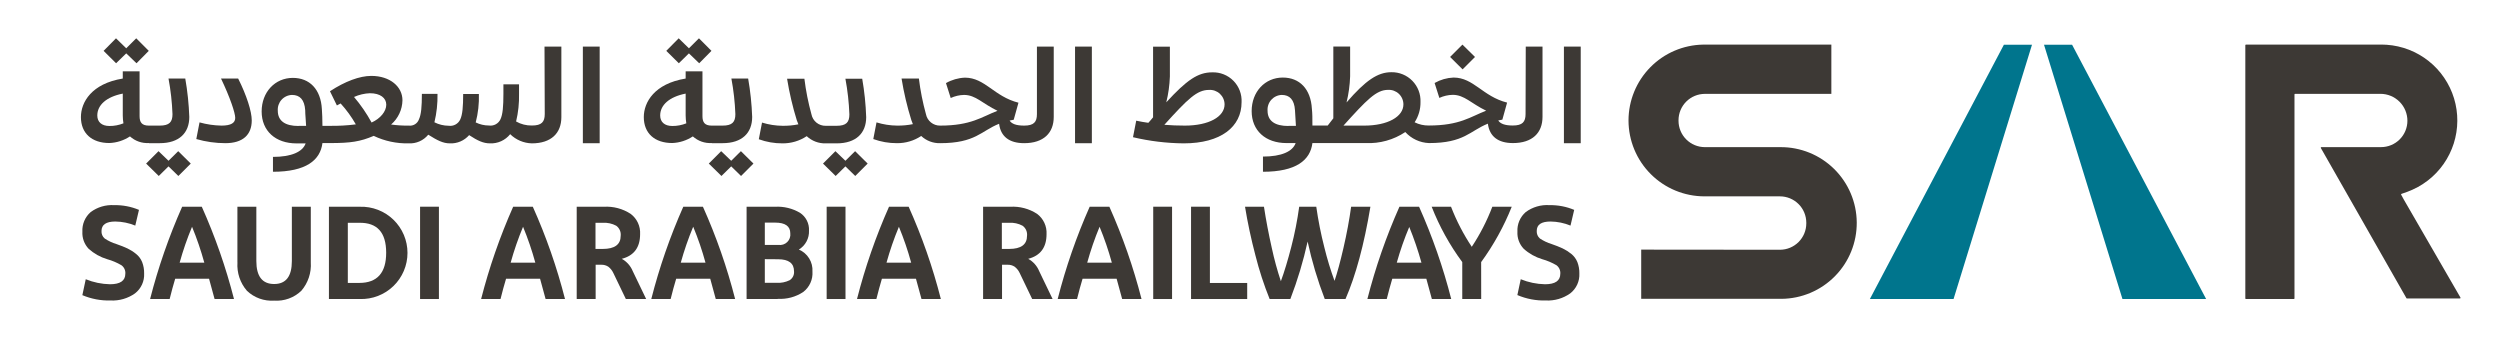 <svg width="2053" height="285" viewBox="0 0 2053 285" fill="none" xmlns="http://www.w3.org/2000/svg">
<g clip-path="url(#clip0_134_117)">
<path d="M67.617 242.445L70.416 229.304C76.742 231.889 83.491 233.286 90.324 233.425C98.723 233.425 102.922 230.548 102.922 224.794C103.039 223.448 102.802 222.095 102.236 220.868C101.67 219.641 100.794 218.582 99.695 217.797C96.04 215.647 92.118 213.987 88.03 212.859C82.382 211.165 77.177 208.245 72.788 204.306C71.02 202.433 69.653 200.219 68.77 197.799C67.888 195.379 67.509 192.804 67.656 190.233C67.492 187.206 68.024 184.182 69.21 181.392C70.397 178.602 72.206 176.121 74.499 174.138C80.049 170.044 86.862 168.035 93.746 168.462C100.734 168.326 107.673 169.65 114.12 172.349L111.087 185.257C105.891 183.117 100.337 181.983 94.718 181.913C87.136 181.913 83.364 184.518 83.364 189.688C83.283 190.851 83.476 192.016 83.929 193.09C84.381 194.164 85.08 195.116 85.969 195.87C88.945 197.847 92.194 199.379 95.612 200.419C99.267 201.689 102.3 202.894 104.711 204.034C107.197 205.232 109.533 206.719 111.671 208.466C113.909 210.233 115.651 212.551 116.725 215.192C117.877 218.178 118.431 221.361 118.358 224.561C118.522 227.702 117.921 230.836 116.608 233.693C115.294 236.551 113.306 239.047 110.815 240.967C104.986 245.073 97.951 247.112 90.829 246.76C82.824 246.981 74.866 245.469 67.5 242.328" fill="#3D3935"/>
<path d="M176.216 245.555L171.667 228.877H143.866C142.336 233.931 140.82 239.49 139.316 245.555H123.258C129.909 219.61 138.714 194.265 149.581 169.784H165.718C176.669 194.243 185.514 219.592 192.158 245.555H176.216ZM157.708 186.229C153.705 195.831 150.303 205.673 147.52 215.697H167.778C165.025 205.678 161.662 195.837 157.708 186.229Z" fill="#3D3935"/>
<path d="M194.957 215.464V169.784H210.51V214.376C210.51 226.933 215.409 233.231 225.13 233.231C234.851 233.231 239.672 226.933 239.672 214.376V169.784H255.225V215.464C255.792 223.958 252.999 232.335 247.449 238.79C244.498 241.62 240.988 243.801 237.144 245.193C233.301 246.586 229.208 247.159 225.13 246.877C221.046 247.153 216.95 246.576 213.101 245.184C209.252 243.792 205.735 241.615 202.773 238.79C197.207 232.344 194.412 223.96 194.996 215.464" fill="#3D3935"/>
<path d="M270.117 245.555V169.784H295.507C300.586 169.621 305.644 170.481 310.384 172.311C315.123 174.142 319.446 176.906 323.095 180.441C326.745 183.975 329.647 188.206 331.629 192.884C333.611 197.561 334.632 202.589 334.632 207.669C334.632 212.749 333.611 217.777 331.629 222.455C329.647 227.132 326.745 231.364 323.095 234.898C319.446 238.432 315.123 241.197 310.384 243.027C305.644 244.858 300.586 245.718 295.507 245.555H270.117ZM295.041 182.963H285.631V232.337H295.041C309.79 232.337 317.152 224.043 317.126 207.455C317.1 190.868 309.738 182.704 295.041 182.963Z" fill="#3D3935"/>
<path d="M360.44 169.745H344.965V245.555H360.44V169.745Z" fill="#3D3935"/>
<path d="M448.044 245.555L443.495 228.877H415.577C414.048 233.931 412.531 239.49 411.028 245.555H395.086C401.737 219.61 410.542 194.265 421.409 169.784H437.546C448.514 194.237 457.36 219.587 463.986 245.555H448.044ZM429.536 186.229C425.534 195.831 422.131 205.673 419.349 215.697H439.606C436.853 205.678 433.49 195.837 429.536 186.229Z" fill="#3D3935"/>
<path d="M493.809 217.408H489.143V245.555H473.59V169.783H495.908C503.667 169.327 511.367 171.371 517.877 175.615C520.45 177.536 522.507 180.065 523.864 182.976C525.221 185.886 525.836 189.087 525.654 192.293C525.654 203.179 520.638 209.93 510.606 212.548C514.661 214.782 517.83 218.335 519.588 222.617L530.63 245.555H513.95L503.646 224.133C502.701 222.119 501.288 220.359 499.524 219.002C497.791 217.883 495.754 217.327 493.692 217.408M494.975 182.963H489.026V204.423H494.975C504.8 204.423 509.712 200.807 509.712 193.576C509.876 192.008 509.625 190.425 508.983 188.985C508.342 187.545 507.332 186.299 506.057 185.373C502.66 183.551 498.822 182.716 494.975 182.963Z" fill="#3D3935"/>
<path d="M587.786 245.555L583.237 228.877H555.28C553.751 233.931 552.235 239.49 550.731 245.555H534.828C541.451 219.606 550.243 194.26 561.113 169.784H577.249C588.218 194.237 597.064 219.587 603.689 245.555H587.786ZM569.239 186.229C565.237 195.831 561.835 205.673 559.052 215.697H579.349C576.614 205.673 573.251 195.83 569.278 186.229" fill="#3D3935"/>
<path d="M638.762 245.555H613.1V169.784H636.429C643.614 169.374 650.759 171.106 656.959 174.76C659.361 176.339 661.306 178.519 662.602 181.084C663.899 183.648 664.5 186.508 664.347 189.378C664.482 192.477 663.781 195.557 662.317 198.293C660.853 201.029 658.68 203.321 656.026 204.928C659.528 206.417 662.482 208.955 664.481 212.193C666.479 215.431 667.424 219.209 667.185 223.006C667.407 226.204 666.835 229.408 665.519 232.332C664.203 235.255 662.184 237.808 659.642 239.762C653.454 243.868 646.097 245.847 638.684 245.399M628.069 182.807V201.118H639.229C640.535 201.315 641.869 201.206 643.127 200.801C644.384 200.395 645.531 199.704 646.476 198.781C647.421 197.858 648.14 196.729 648.576 195.482C649.012 194.235 649.153 192.904 648.988 191.594C648.988 185.762 644.828 182.807 636.546 182.807H628.069ZM628.069 212.82V232.259H637.673C641.388 232.49 645.099 231.753 648.444 230.121C649.658 229.36 650.638 228.278 651.276 226.995C651.914 225.712 652.186 224.278 652.06 222.851C652.06 216.203 647.705 212.898 638.957 212.898L628.069 212.82Z" fill="#3D3935"/>
<path d="M694.325 169.745H678.85V245.555H694.325V169.745Z" fill="#3D3935"/>
<path d="M756.731 245.555L752.182 228.877H724.226C722.722 233.931 721.206 239.49 719.676 245.555H703.773C710.396 219.606 719.189 194.26 730.058 169.784H746.194C757.163 194.237 766.009 219.587 772.634 245.555H756.731ZM738.184 186.229C734.182 195.831 730.78 205.673 727.997 215.697H748.255C745.521 205.673 742.157 195.83 738.184 186.229Z" fill="#3D3935"/>
<path d="M827.537 217.408H822.871V245.555H807.318V169.784H829.637C837.407 169.335 845.117 171.378 851.644 175.615C854.218 177.537 856.275 180.066 857.632 182.976C858.989 185.886 859.603 189.087 859.421 192.293C859.421 203.179 854.405 209.931 844.373 212.548C848.428 214.782 851.597 218.335 853.355 222.617L864.398 245.555H847.64L837.336 224.134C836.391 222.119 834.977 220.36 833.214 219.002C831.48 217.884 829.444 217.327 827.382 217.408M828.704 182.963H822.716V204.423H828.704C838.502 204.423 843.401 200.807 843.401 193.576C843.566 192.009 843.315 190.425 842.673 188.985C842.031 187.545 841.022 186.3 839.746 185.373C836.364 183.551 832.538 182.715 828.704 182.963Z" fill="#3D3935"/>
<path d="M921.517 245.555L916.967 228.877H889.011C887.481 233.931 885.965 239.49 884.462 245.555H868.559C875.181 219.606 883.974 194.26 894.843 169.784H911.018C921.955 194.245 930.787 219.594 937.42 245.555H921.517ZM902.97 186.229C898.985 195.834 895.596 205.675 892.821 215.697H913.04C910.306 205.673 906.942 195.83 902.97 186.229Z" fill="#3D3935"/>
<path d="M962.499 169.745H947.023V245.555H962.499V169.745Z" fill="#3D3935"/>
<path d="M978.09 245.555V169.745H993.565V232.375H1024.2V245.555H978.09Z" fill="#3D3935"/>
<path d="M1095.83 230.937C1098.13 224.173 1100.62 215.011 1103.29 203.451C1105.96 191.892 1108.05 180.669 1109.55 169.784H1125.38C1120.19 200.885 1113.38 226.142 1104.92 245.555H1087.89C1081.99 230.209 1077.29 214.43 1073.82 198.358C1070.28 214.423 1065.53 230.2 1059.63 245.555H1042.63C1037.93 233.915 1034.03 221.964 1030.97 209.788C1027.37 196.103 1024.52 182.769 1022.42 169.784H1037.97C1039.65 180.825 1041.81 192.138 1044.42 203.723C1046.4 212.924 1048.88 222.009 1051.85 230.937C1054.65 223.343 1057.5 213.948 1060.4 202.751C1063.21 191.899 1065.38 180.89 1066.9 169.784H1080.93C1082.52 181.003 1084.73 192.126 1087.54 203.101C1089.84 212.534 1092.67 221.828 1096.02 230.937" fill="#3D3935"/>
<path d="M1175.85 245.555L1171.3 228.877H1143.34C1141.84 233.931 1140.32 239.49 1138.79 245.555H1122.89C1129.52 219.604 1138.33 194.258 1149.21 169.784H1165.35C1176.28 194.245 1185.12 219.594 1191.75 245.555H1175.85ZM1157.34 186.229C1153.28 195.822 1149.84 205.665 1147.03 215.697H1167.29C1164.52 205.684 1161.16 195.844 1157.22 186.229" fill="#3D3935"/>
<path d="M1216.36 245.555H1200.81V215.231C1190.48 201.251 1182.03 185.97 1175.69 169.784H1191.59C1196.05 181.336 1201.76 192.366 1208.62 202.674C1215.44 192.365 1221.1 181.335 1225.5 169.784H1241.44C1235 185.92 1226.56 201.188 1216.32 215.231L1216.36 245.555Z" fill="#3D3935"/>
<path d="M1246.03 242.445L1248.83 229.304C1255.17 231.893 1261.93 233.29 1268.78 233.425C1277.14 233.425 1281.33 230.548 1281.33 224.794C1281.44 223.454 1281.2 222.109 1280.64 220.886C1280.08 219.662 1279.22 218.599 1278.15 217.797C1274.49 215.659 1270.56 214 1266.48 212.859C1260.84 211.174 1255.65 208.252 1251.28 204.306C1249.5 202.441 1248.12 200.229 1247.23 197.808C1246.34 195.387 1245.96 192.808 1246.11 190.233C1245.94 187.206 1246.48 184.182 1247.66 181.392C1248.85 178.602 1250.66 176.121 1252.95 174.138C1258.55 170.003 1265.44 167.991 1272.39 168.462C1279.37 168.331 1286.29 169.655 1292.73 172.349L1289.69 185.257C1284.51 183.118 1278.97 181.983 1273.36 181.913C1265.59 181.913 1261.97 184.518 1261.97 189.689C1261.9 190.85 1262.1 192.012 1262.55 193.085C1263 194.157 1263.69 195.11 1264.58 195.87C1267.56 197.839 1270.8 199.371 1274.22 200.419C1277.31 201.462 1280.35 202.669 1283.32 204.034C1285.81 205.239 1288.16 206.726 1290.32 208.466C1292.53 210.246 1294.26 212.561 1295.33 215.192C1296.48 218.178 1297.04 221.361 1296.97 224.561C1297.13 227.702 1296.53 230.836 1295.21 233.693C1293.9 236.551 1291.91 239.047 1289.42 240.967C1283.59 245.073 1276.56 247.112 1269.44 246.76C1261.43 246.977 1253.47 245.466 1246.11 242.328" fill="#3D3935"/>
<path d="M103.661 43.822L112.099 51.947L122.169 41.762L111.865 31.459L103.661 39.662L95.262 31.459L85.075 41.762L95.34 51.947L103.661 43.822Z" fill="#3D3935"/>
<path d="M89.896 103.459C83.52 103.459 79.903 100.194 79.903 94.829C79.903 86.276 87.369 79.511 100.822 76.867V94.829C100.836 96.991 101.018 99.148 101.367 101.282C97.72 102.744 93.825 103.483 89.896 103.459ZM122.169 117.572H131.151C147.131 117.572 155.452 109.174 155.452 96.034C155.076 85.461 153.971 74.926 152.147 64.504H138.383C140.184 74.157 141.276 83.928 141.649 93.74C141.649 100.194 139.122 103.148 131.151 103.148H122.169C116.375 103.148 114.626 100.31 114.626 95.373V58.595H100.822V64.504C75.199 68.664 66.45 83.943 66.45 96.15C66.45 109.485 75.432 117.455 89.78 117.455C95.823 117.227 101.687 115.345 106.732 112.012C108.829 113.914 111.286 115.375 113.957 116.31C116.629 117.245 119.461 117.634 122.286 117.455" fill="#3D3935"/>
<path d="M138.383 132.034L130.178 124.142L119.991 134.328L130.373 144.514L138.383 136.622L146.47 144.514L156.657 134.328L146.354 124.142L138.383 132.034Z" fill="#3D3935"/>
<path d="M181.504 64.505C188.93 80.055 193.168 92.729 193.168 96.811C193.168 100.894 189.786 103.148 181.893 103.148C175.791 103.04 169.728 102.151 163.851 100.505L161.207 114.189C168.969 116.421 177.004 117.56 185.081 117.572C199.312 117.572 206.738 110.807 206.738 98.872C206.738 91.446 202.461 78.189 195.579 64.505H181.504Z" fill="#3D3935"/>
<path d="M305.15 100.621C301.071 93.15 296.238 86.115 290.725 79.628C294.832 77.786 299.253 76.743 303.751 76.557C312.266 76.557 317.204 80.444 317.204 85.965C317.204 91.485 312.383 97.356 305.15 100.621ZM245.194 103.459C234.151 103.459 228.124 99.3 228.124 90.902C228.003 89.278 228.212 87.646 228.738 86.105C229.265 84.564 230.099 83.146 231.189 81.936C232.279 80.726 233.603 79.75 235.081 79.066C236.559 78.382 238.161 78.004 239.789 77.956C246.243 77.956 250.054 81.844 250.637 90.552C250.637 94.44 251.182 98.328 251.376 103.382H245.155M447.344 93.662C447.344 100.116 444.816 103.071 436.846 103.071C432.285 103.169 427.783 102.026 423.82 99.766C425.604 92.321 426.414 84.676 426.231 77.023V69.248H413.399V77.023C413.399 87.403 412.855 93.974 410.989 97.939C410.171 99.702 408.806 101.154 407.097 102.079C405.387 103.003 403.425 103.351 401.501 103.071C397.74 103.061 394.031 102.197 390.653 100.544C392.631 92.933 393.508 85.077 393.258 77.218H380.349C380.349 87.598 379.805 94.168 377.939 98.133C377.114 99.9 375.742 101.353 374.026 102.277C372.31 103.202 370.341 103.548 368.412 103.265C364.357 103.233 360.364 102.261 356.748 100.427C358.589 92.793 359.438 84.953 359.275 77.101H346.444C346.444 87.481 345.899 94.051 344.033 98.017C343.442 99.695 342.294 101.12 340.78 102.053C339.266 102.987 337.477 103.374 335.712 103.148C330.849 103.223 325.987 102.924 321.17 102.254C324.036 99.777 326.348 96.725 327.955 93.295C329.563 89.866 330.431 86.136 330.502 82.349C330.502 71.192 320.315 62.328 304.917 62.328C295.391 62.328 283.337 66.798 270.973 74.924L276.65 86.587L279.721 84.954C284.503 90.204 288.689 95.967 292.203 102.138C285.124 103.034 277.991 103.437 270.856 103.343H264.79C264.79 97.317 264.557 93.507 264.324 89.658C263.468 73.252 254.175 63.96 240.489 63.96C225.83 63.96 214.865 75.624 214.865 91.524C214.865 107.425 226.141 117.766 243.561 117.766H250.987C248.576 124.686 239.322 128.846 224.158 128.846V141.054C251.376 141.054 263.041 131.529 264.79 117.494H271.012C287.887 117.494 295.741 116.328 306.9 111.585C315.852 115.85 325.681 117.954 335.595 117.727C338.649 117.891 341.698 117.332 344.495 116.096C347.292 114.859 349.758 112.981 351.693 110.613C359.119 115.278 363.824 117.727 369.384 117.727C372.368 117.873 375.346 117.339 378.094 116.168C380.842 114.996 383.288 113.216 385.248 110.963C392.247 115.55 396.913 117.727 402.318 117.727C405.49 117.874 408.653 117.267 411.545 115.956C414.438 114.645 416.979 112.667 418.96 110.185C423.704 114.849 430.039 117.544 436.69 117.727C452.671 117.727 460.992 109.33 460.992 96.189V38.263H447.149L447.344 93.662Z" fill="#3D3935"/>
<path d="M492.448 38.263H478.645V117.611H492.448V38.263Z" fill="#3D3935"/>
<path d="M565.74 43.822L574.178 51.947L584.248 41.762L573.983 31.459L565.74 39.662L557.341 31.459L547.154 41.762L557.458 51.947L565.74 43.822Z" fill="#3D3935"/>
<path d="M600.464 132.034L592.221 124.142L582.072 134.328L592.454 144.514L600.464 136.622L608.551 144.514L618.739 134.328L608.435 124.142L600.464 132.034Z" fill="#3D3935"/>
<path d="M552.132 103.459C545.755 103.459 542.139 100.194 542.139 94.829C542.139 86.276 549.604 79.511 563.058 76.867V94.829C563.071 96.991 563.253 99.148 563.602 101.282C559.956 102.744 556.06 103.483 552.132 103.459ZM584.404 117.572H593.386C609.367 117.572 617.688 109.174 617.688 96.034C617.311 85.461 616.207 74.926 614.383 64.504H600.618C602.42 74.157 603.511 83.928 603.884 93.74C603.884 100.194 601.357 103.148 593.386 103.148H584.404C578.611 103.148 576.861 100.31 576.861 95.373V58.595H563.058V64.504C537.434 68.664 528.686 83.943 528.686 96.15C528.686 109.485 537.667 117.455 552.015 117.455C558.058 117.227 563.922 115.345 568.968 112.012C571.064 113.914 573.521 115.375 576.192 116.31C578.864 117.245 581.696 117.634 584.521 117.455" fill="#3D3935"/>
<path d="M678.033 117.727H687.015C702.996 117.727 711.316 109.33 711.316 96.189C710.959 85.617 709.867 75.082 708.05 64.66H694.247C696.049 74.312 697.14 84.084 697.513 93.896C697.513 100.349 695.025 103.304 687.015 103.304H678.033C675.293 103.355 672.622 102.441 670.49 100.721C668.357 99 666.898 96.584 666.368 93.896C663.716 84.307 661.779 74.535 660.575 64.66H646.344C648.209 76.183 650.873 87.562 654.315 98.716L655.637 102.099C651.389 102.96 647.061 103.364 642.728 103.304C636.978 103.252 631.267 102.362 625.775 100.66L623.131 114.345C629.359 116.616 635.942 117.761 642.572 117.727C649.651 117.8 656.588 115.741 662.48 111.818C666.678 115.769 672.271 117.894 678.033 117.727Z" fill="#3D3935"/>
<path d="M694.247 132.034L686.043 124.142L675.855 134.328L686.237 144.514L694.247 136.622L702.334 144.514L712.522 134.328L702.218 124.142L694.247 132.034Z" fill="#3D3935"/>
<path d="M851.526 93.74C851.526 100.194 848.999 103.148 841.028 103.148C834.34 103.148 830.724 101.632 829.091 98.989L832.474 98.328L836.362 84.332C816.338 79.278 808.911 63.766 792.386 63.766C786.918 63.987 781.583 65.52 776.833 68.237L780.721 80.483C784.151 78.9 787.871 78.04 791.647 77.956C801.29 77.956 806.656 84.993 819.137 90.98C806.228 95.917 797.557 103.148 772.051 103.148C769.311 103.2 766.64 102.285 764.507 100.565C762.374 98.845 760.915 96.429 760.386 93.74C757.733 84.152 755.797 74.38 754.592 64.505H740.361C742.219 76.033 744.895 87.414 748.371 98.561L749.654 101.943C745.407 102.804 741.079 103.208 736.745 103.148C730.996 103.097 725.285 102.206 719.792 100.505L717.148 114.189C723.377 116.46 729.96 117.606 736.59 117.572C743.668 117.644 750.605 115.585 756.498 111.663C760.697 115.609 766.289 117.734 772.051 117.572C801.057 117.572 805.684 107.503 820.459 101.632C821.742 112.129 828.858 117.572 841.028 117.572C857.009 117.572 865.33 109.174 865.33 96.034V38.263H851.526V93.74Z" fill="#3D3935"/>
<path d="M896.631 38.263H882.828V117.611H896.631V38.263Z" fill="#3D3935"/>
<path d="M972.996 103.148C967.086 103.148 961.604 102.915 956.16 102.487C975.601 81.027 982.95 73.835 992.826 73.835C994.459 73.729 996.095 73.958 997.636 74.506C999.177 75.055 1000.59 75.913 1001.79 77.026C1002.98 78.14 1003.94 79.487 1004.6 80.984C1005.26 82.481 1005.61 84.096 1005.62 85.731C1005.62 95.801 992.826 103.148 972.996 103.148ZM995.393 59.412C983.728 59.412 974.513 65.749 957.754 84.021C959.473 77.067 960.463 69.953 960.709 62.794V38.301H946.906V96.345C945.701 97.9 944.379 99.299 943.018 100.855C939.596 100.427 936.33 99.766 933.064 99.105L930.42 112.673C944.069 115.908 958.037 117.603 972.063 117.727C1002.59 117.727 1019.58 104.159 1019.58 83.943C1019.75 80.707 1019.24 77.47 1018.09 74.441C1016.94 71.411 1015.17 68.654 1012.89 66.346C1010.62 64.038 1007.89 62.229 1004.87 61.035C1001.86 59.841 998.632 59.288 995.393 59.412Z" fill="#3D3935"/>
<path d="M1211.27 46.777L1200.96 36.63L1190.82 46.777L1201.08 56.963L1211.27 46.777Z" fill="#3D3935"/>
<path d="M1120.21 103.149H1103.25C1122.3 82.038 1130.16 73.796 1139.8 73.796C1141.43 73.695 1143.06 73.929 1144.6 74.484C1146.13 75.038 1147.54 75.901 1148.72 77.02C1149.91 78.138 1150.86 79.489 1151.5 80.987C1152.15 82.485 1152.48 84.1 1152.48 85.732C1152.48 95.801 1139.69 103.149 1120.21 103.149ZM1057.99 103.46C1046.95 103.46 1040.92 99.3 1040.92 90.902C1040.8 89.278 1041.01 87.647 1041.54 86.105C1042.06 84.564 1042.9 83.146 1043.99 81.936C1045.08 80.726 1046.4 79.75 1047.88 79.066C1049.36 78.382 1050.96 78.004 1052.59 77.956C1059.04 77.956 1062.89 81.844 1063.44 90.552C1063.67 94.44 1063.98 98.328 1064.21 103.382H1057.95M1252.79 93.662C1252.79 100.116 1250.27 103.071 1242.26 103.071C1235.61 103.071 1231.99 101.516 1230.36 98.911L1233.74 98.25L1237.63 84.254C1217.61 79.2 1210.18 63.688 1193.65 63.688C1188.19 63.905 1182.85 65.438 1178.1 68.159L1181.99 80.406C1185.43 78.823 1189.17 77.963 1192.95 77.879C1202.6 77.879 1207.96 84.915 1220.44 90.902C1207.5 95.84 1198.86 103.071 1173.36 103.071C1169.31 103.14 1165.31 102.233 1161.69 100.427C1164.94 95.464 1166.62 89.64 1166.51 83.71C1166.64 80.51 1166.1 77.32 1164.95 74.333C1163.8 71.347 1162.04 68.627 1159.8 66.341C1157.56 64.055 1154.87 62.252 1151.91 61.04C1148.94 59.828 1145.76 59.235 1142.56 59.295C1131.48 59.295 1121.53 65.865 1105.78 84.138C1107.5 77.105 1108.49 69.913 1108.73 62.678V38.185H1094.93V97.162C1093.42 99.144 1091.86 101.049 1090.34 103.071H1077.75C1077.75 97.045 1077.75 93.235 1077.32 89.386C1076.42 72.98 1067.13 63.688 1053.44 63.688C1038.79 63.688 1027.86 75.352 1027.86 91.252C1027.86 107.153 1039.14 117.494 1056.52 117.494H1063.98C1061.57 124.414 1052.32 128.574 1037.15 128.574V141.054C1064.37 141.054 1076.03 131.529 1077.75 117.494H1121.53C1133.05 118.015 1144.44 114.842 1154.03 108.436C1156.51 111.158 1159.51 113.36 1162.84 114.915C1166.18 116.47 1169.8 117.347 1173.47 117.494C1202.48 117.494 1207.07 107.425 1221.84 101.555C1223.17 112.051 1230.28 117.494 1242.41 117.494C1258.39 117.494 1266.71 109.097 1266.71 95.956V38.263H1252.95L1252.79 93.662Z" fill="#3D3935"/>
<path d="M1298.09 38.263H1284.29V117.611H1298.09V38.263Z" fill="#3D3935"/>
<path d="M1535.54 245.555H1604.26L1668.68 36.718H1645.6L1535.54 245.555Z" fill="#00758D"/>
<path d="M1701.6 36.739H1678.54L1742.96 245.555H1811.68L1701.6 36.739Z" fill="#00758D"/>
<path d="M1347.76 204.988V245.401H1462.95C1479.47 245.273 1495.26 238.588 1506.85 226.817C1518.45 215.046 1524.89 199.153 1524.76 182.634C1524.63 166.115 1517.94 150.323 1506.17 138.733C1494.4 127.143 1478.5 120.703 1461.98 120.831H1400.04C1394.3 120.825 1388.8 118.544 1384.75 114.489C1380.69 110.434 1378.41 104.935 1378.4 99.2V98.718C1378.41 92.983 1380.69 87.484 1384.75 83.429C1388.8 79.373 1394.3 77.093 1400.04 77.087H1503.91V36.63H1398.7C1382.34 36.889 1366.74 43.566 1355.26 55.221C1343.78 66.877 1337.34 82.578 1337.33 98.937C1337.35 115.474 1343.94 131.325 1355.64 143.008C1367.35 154.691 1383.21 161.25 1399.75 161.244H1461.7C1467.43 161.25 1472.92 163.528 1476.98 167.578C1481.04 171.629 1483.32 177.122 1483.33 182.853V183.467C1483.33 189.202 1481.04 194.7 1476.99 198.756C1472.93 202.811 1467.43 205.092 1461.7 205.098L1347.76 204.988Z" fill="#3D3935"/>
<path d="M1844.27 245.555H1883.73C1883.86 245.555 1883.99 245.501 1884.08 245.407C1884.18 245.312 1884.23 245.184 1884.23 245.05V77.547C1884.23 77.419 1884.28 77.296 1884.37 77.206C1884.46 77.116 1884.58 77.065 1884.71 77.065H1954.85C1960.72 77.065 1966.34 79.395 1970.49 83.542C1974.64 87.689 1976.97 93.313 1976.97 99.178C1976.96 104.913 1974.68 110.412 1970.63 114.467C1966.57 118.522 1961.07 120.803 1955.34 120.809H1906.32C1906.24 120.81 1906.15 120.833 1906.08 120.877C1906 120.92 1905.94 120.982 1905.89 121.057C1905.85 121.133 1905.83 121.218 1905.83 121.305C1905.82 121.392 1905.84 121.478 1905.89 121.554L1976.14 244.831C1976.18 244.91 1976.24 244.976 1976.32 245.023C1976.4 245.069 1976.49 245.094 1976.58 245.094H2020.08C2020.17 245.094 2020.26 245.07 2020.33 245.027C2020.41 244.983 2020.47 244.921 2020.51 244.846C2020.56 244.771 2020.58 244.686 2020.58 244.599C2020.59 244.512 2020.56 244.426 2020.52 244.349L1974.03 163.918L1971.84 159.907C1971.8 159.845 1971.78 159.776 1971.78 159.704C1971.77 159.633 1971.78 159.561 1971.81 159.494C1971.83 159.427 1971.87 159.366 1971.92 159.316C1971.97 159.266 1972.04 159.228 1972.1 159.206L1976.49 157.65C1982.73 155.421 1988.58 152.219 1993.83 148.16C2003.81 140.423 2011.2 129.837 2015.03 117.804C2018.85 105.771 2018.93 92.86 2015.26 80.78C2011.58 68.701 2004.32 58.023 1994.44 50.162C1984.55 42.301 1972.52 37.628 1959.92 36.761C1958.8 36.761 1957.72 36.652 1956.59 36.63H1844.36C1844.23 36.63 1844.1 36.683 1844 36.778C1843.91 36.872 1843.86 37 1843.86 37.134V245.05C1843.86 245.184 1843.91 245.312 1844 245.407C1844.1 245.501 1844.23 245.555 1844.36 245.555" fill="#3D3935"/>
</g>
<defs>
<clipPath id="clip0_134_117">
<rect width="2053" height="285" fill="white"/>
</clipPath>
</defs>
</svg>
